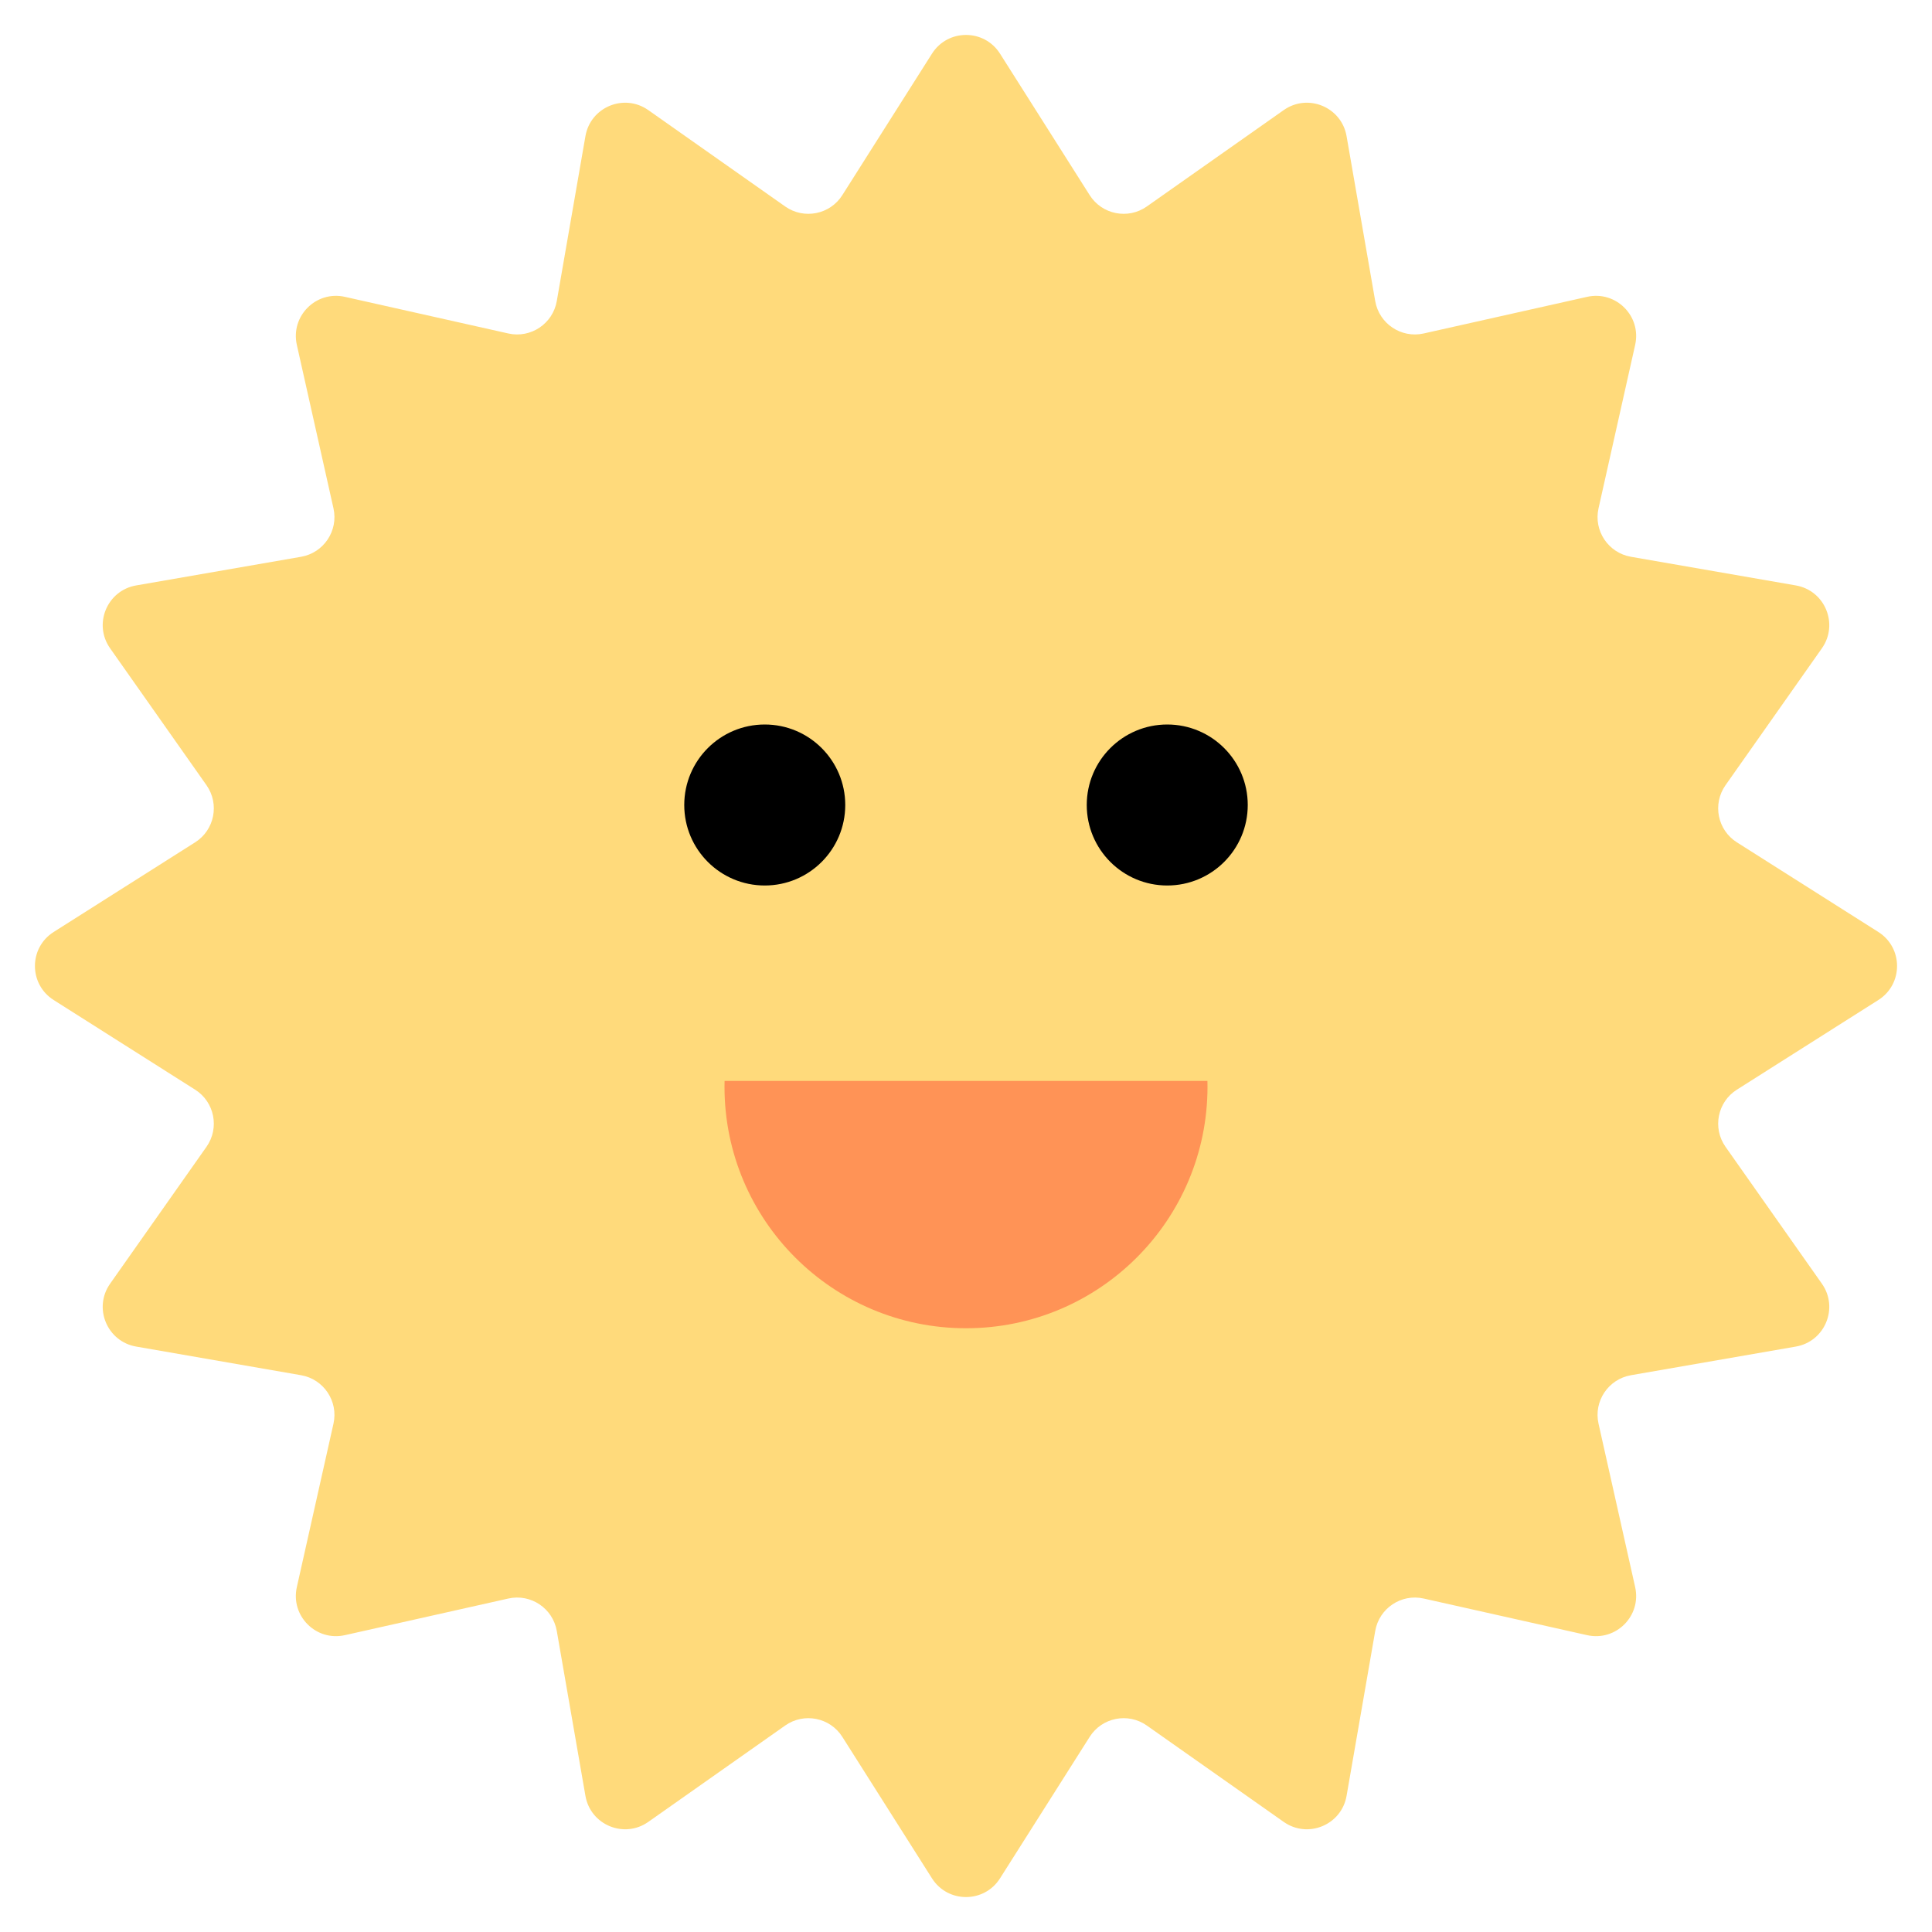 <svg width="48" height="48" viewBox="0 0 48 48" fill="none" xmlns="http://www.w3.org/2000/svg">
<g clip-path="url(#clip0_75_237)">
<path d="M23.155 1.333C23.548 0.713 24.452 0.713 24.845 1.333L27.072 4.847C27.377 5.33 28.025 5.459 28.492 5.13L31.894 2.735C32.494 2.313 33.329 2.659 33.455 3.382L34.167 7.481C34.265 8.043 34.814 8.41 35.371 8.285L39.431 7.375C40.147 7.214 40.786 7.853 40.625 8.569L39.715 12.629C39.59 13.186 39.957 13.735 40.52 13.833L44.618 14.545C45.341 14.671 45.687 15.506 45.265 16.106L42.87 19.508C42.541 19.975 42.67 20.623 43.153 20.928L46.667 23.155C47.287 23.548 47.287 24.452 46.667 24.845L43.153 27.072C42.67 27.377 42.541 28.025 42.87 28.492L45.265 31.894C45.687 32.494 45.341 33.329 44.618 33.455L40.52 34.167C39.957 34.265 39.59 34.814 39.715 35.371L40.625 39.431C40.786 40.147 40.147 40.786 39.431 40.625L35.371 39.715C34.814 39.59 34.265 39.957 34.167 40.52L33.455 44.618C33.329 45.341 32.494 45.687 31.894 45.265L28.492 42.87C28.025 42.541 27.377 42.67 27.072 43.153L24.845 46.667C24.452 47.287 23.548 47.287 23.155 46.667L20.928 43.153C20.623 42.67 19.975 42.541 19.508 42.87L16.106 45.265C15.506 45.687 14.671 45.341 14.545 44.618L13.833 40.52C13.735 39.957 13.186 39.59 12.629 39.715L8.569 40.625C7.853 40.786 7.214 40.147 7.375 39.431L8.285 35.371C8.41 34.814 8.043 34.265 7.481 34.167L3.382 33.455C2.659 33.329 2.313 32.494 2.735 31.894L5.13 28.492C5.459 28.025 5.33 27.377 4.847 27.072L1.333 24.845C0.713 24.452 0.713 23.548 1.333 23.155L4.847 20.928C5.33 20.623 5.459 19.975 5.13 19.508L2.735 16.106C2.313 15.506 2.659 14.671 3.382 14.545L7.481 13.833C8.043 13.735 8.41 13.186 8.285 12.629L7.375 8.569C7.214 7.853 7.853 7.214 8.569 7.375L12.629 8.285C13.186 8.41 13.735 8.043 13.833 7.481L14.545 3.382C14.671 2.659 15.506 2.313 16.106 2.735L19.508 5.13C19.975 5.459 20.623 5.33 20.928 4.847L23.155 1.333Z" fill="#FFDA7B"/>
<circle cx="19" cy="20" r="2" fill="black"/>
<circle cx="29" cy="20" r="2" fill="black"/>
<path fill-rule="evenodd" clip-rule="evenodd" d="M18.002 26.856C18.001 26.904 18 26.952 18 27C18 30.314 20.686 33 24 33C27.314 33 30 30.314 30 27C30 26.952 29.999 26.904 29.998 26.856H18.002Z" fill="#FF9356"/>
</g>
<defs>
<clipPath id="clip0_75_237">
<rect width="48" height="48" fill="white"/>
</clipPath>
</defs>
</svg>

